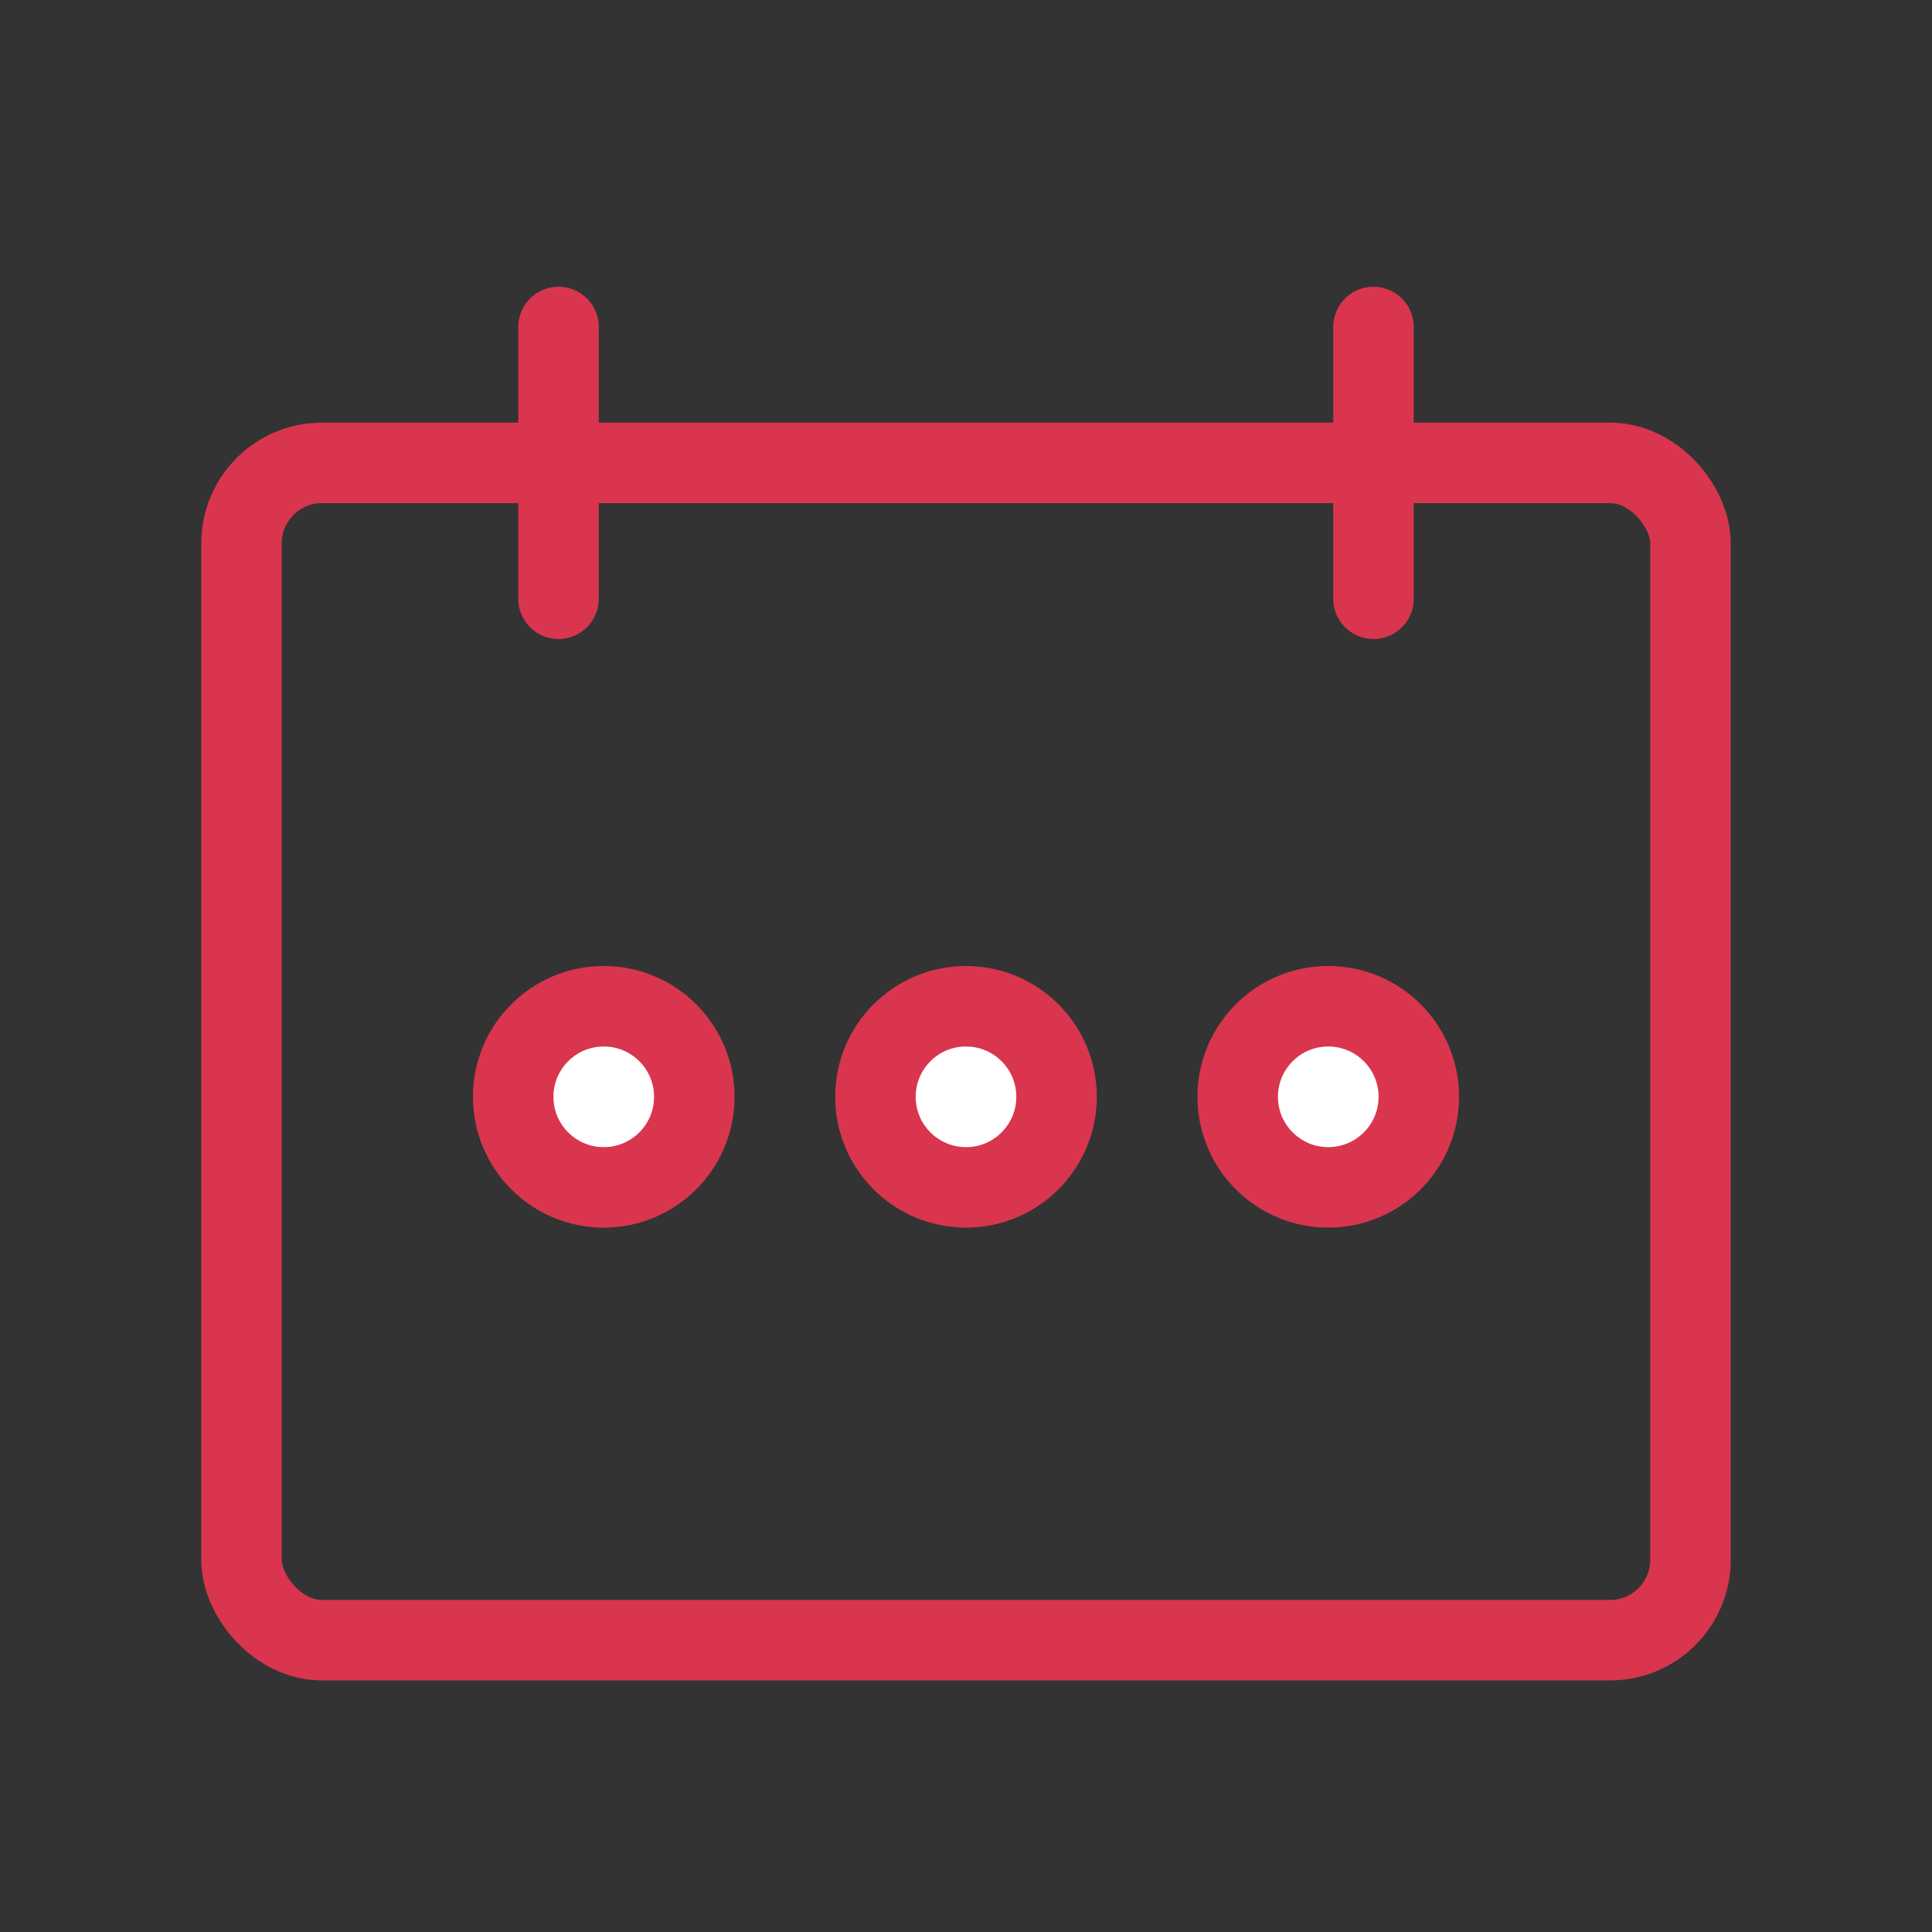 <?xml version="1.0" encoding="UTF-8"?>
<svg width="24px" height="24px" viewBox="0 0 24 24" version="1.1" xmlns="http://www.w3.org/2000/svg" xmlns:xlink="http://www.w3.org/1999/xlink">
    <rect x="0" y="0" width="24" height="24" fill="#333333" stroke="none"/>
    <!-- Generator: Sketch 53.2 (72643) - https://sketchapp.com -->
    <title>ic_calender</title>
    <desc>Created with Sketch.</desc>
    <g id="panel-assets" stroke="none" stroke-width="1" fill="none" fill-rule="evenodd">
        <g id="calender" stroke="#D9354E">
            <g id="Group" transform="translate(3, 3.5)">
                <rect id="Rectangle" stroke-linecap="round" stroke-linejoin="round" x="0" y="2.25" width="18" height="14.625" rx="1"></rect>
                <path d="M3.938,0.562 L3.938,3.938" id="Line" stroke-linecap="round"></path>
                <path d="M14.062,0.562 L14.062,3.938" id="Line-Copy" stroke-linecap="round"></path>
                <circle id="Oval" fill="#FFFFFF" cx="4.5" cy="10.125" r="1.125"></circle>
                <circle id="Oval-Copy" fill="#FFFFFF" cx="9" cy="10.125" r="1.125"></circle>
                <circle id="Oval-Copy-2" fill="#FFFFFF" cx="13.5" cy="10.125" r="1.125"></circle>
            </g>
        </g>
    </g>
</svg>